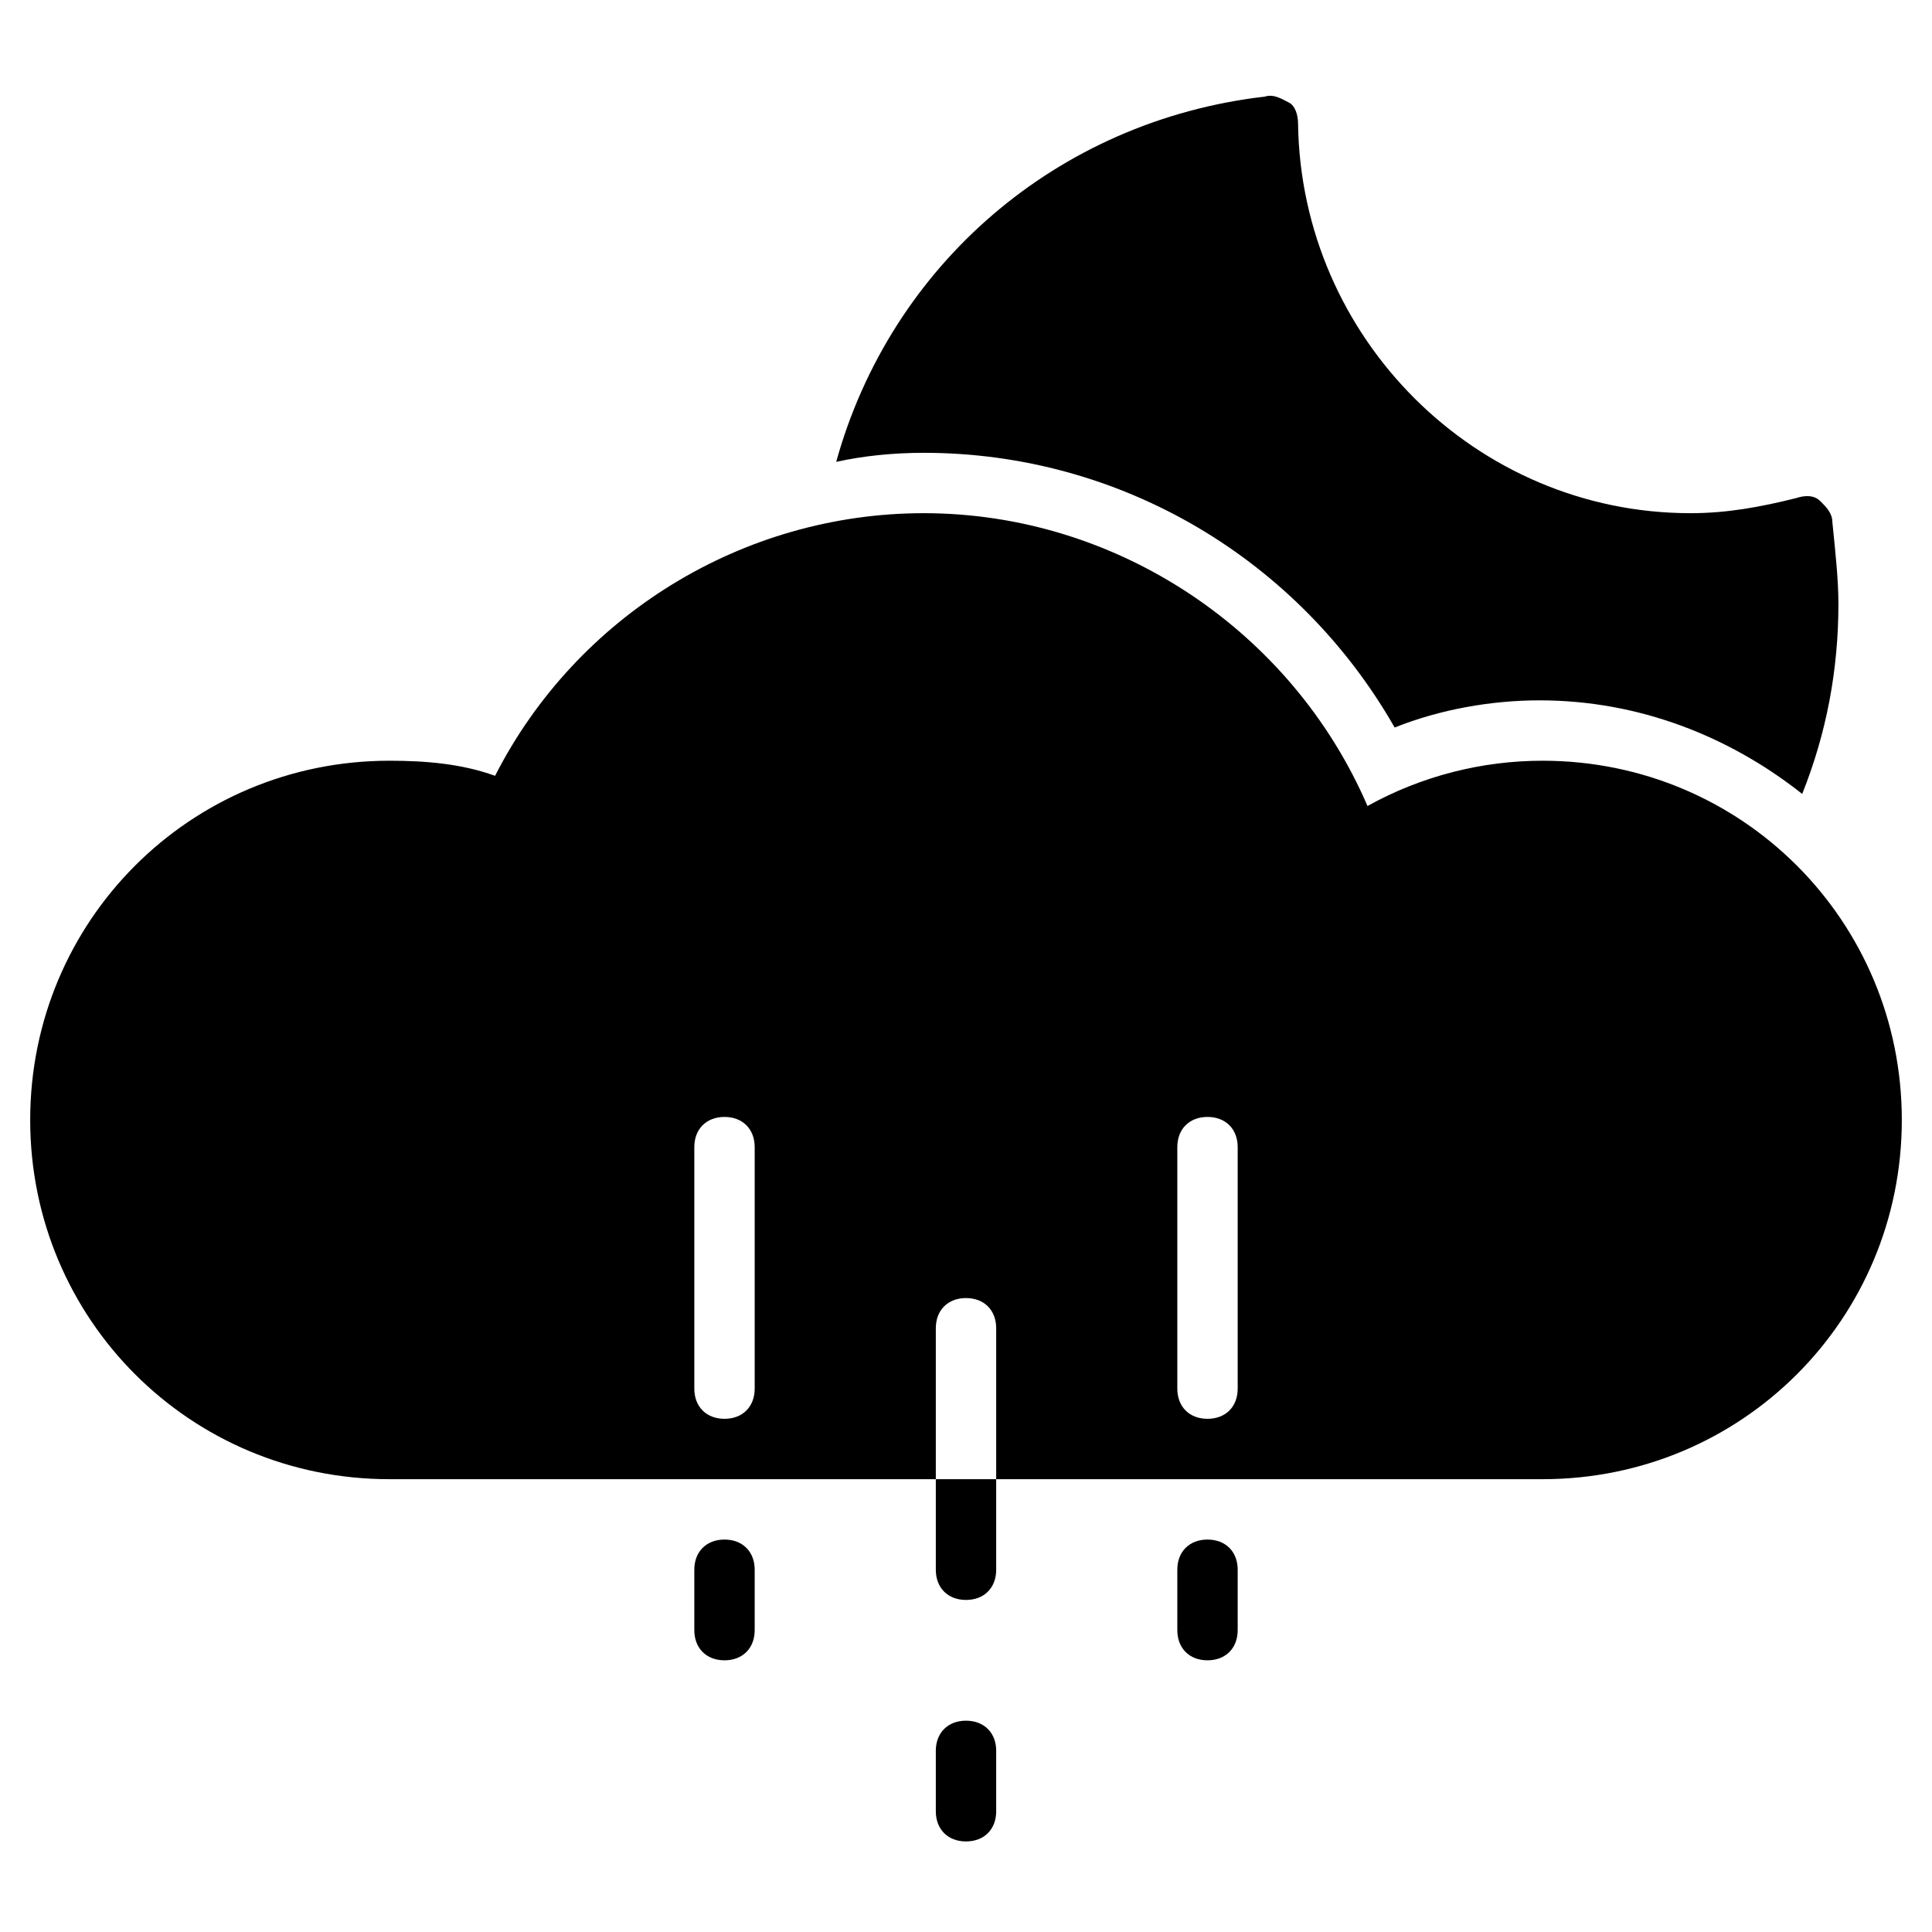 <?xml version="1.0" encoding="utf-8"?>
<!-- Generator: Adobe Illustrator 19.1.0, SVG Export Plug-In . SVG Version: 6.00 Build 0)  -->
<!DOCTYPE svg PUBLIC "-//W3C//DTD SVG 1.1//EN" "http://www.w3.org/Graphics/SVG/1.1/DTD/svg11.dtd">
<svg version="1.1" id="Layer_2" xmlns="http://www.w3.org/2000/svg" xmlns:xlink="http://www.w3.org/1999/xlink" x="0px" y="0px"
	 width="64px" height="64px" viewBox="0 0 64 64" enable-background="new 0 0 64 64" xml:space="preserve">
<path id="color_11_" d="M30.6,15c6.5,0,12.4,3.5,15.6,9.1c1.5-0.6,3.2-0.9,4.8-0.9c3.3,0,6.3,1.2,8.7,3.1c0.8-2,1.2-4.1,1.2-6.3
	c0-0.8-0.1-1.7-0.2-2.7c0-0.3-0.2-0.5-0.4-0.7c-0.2-0.2-0.5-0.2-0.8-0.1C58.3,16.8,57.2,17,56,17c-7.1,0-12.9-5.8-13-12.9
	c0-0.3-0.1-0.6-0.3-0.7s-0.5-0.3-0.8-0.2C35,4,29.5,8.8,27.7,15.3C28.6,15.1,29.6,15,30.6,15z"/>
<path d="M51.1,25.2c-2,0-4,0.5-5.8,1.5c-2.5-5.8-8.3-9.7-14.7-9.7c-6,0-11.5,3.4-14.2,8.7c-1.1-0.4-2.3-0.5-3.5-0.5
	C6.3,25.2,1,30.5,1,37.1S6.3,49,12.9,49H31v-5c0-0.6,0.4-1,1-1s1,0.4,1,1v5h18.1C57.7,49,63,43.7,63,37.1S57.7,25.2,51.1,25.2z
	 M25,46c0,0.6-0.4,1-1,1s-1-0.4-1-1v-8c0-0.6,0.4-1,1-1s1,0.4,1,1V46z M41,46c0,0.6-0.4,1-1,1s-1-0.4-1-1v-8c0-0.6,0.4-1,1-1
	s1,0.4,1,1V46z"/>
<path id="color_7_" d="M32,61c-0.6,0-1-0.4-1-1v-2c0-0.6,0.4-1,1-1s1,0.4,1,1v2C33,60.6,32.6,61,32,61z"/>
<path id="color_6_" d="M24,55c-0.6,0-1-0.4-1-1v-2c0-0.6,0.4-1,1-1s1,0.4,1,1v2C25,54.6,24.6,55,24,55z"/>
<path id="color_5_" d="M40,55c-0.6,0-1-0.4-1-1v-2c0-0.6,0.4-1,1-1s1,0.4,1,1v2C41,54.6,40.6,55,40,55z"/>
<path id="color_4_" d="M31,49v3c0,0.6,0.4,1,1,1s1-0.4,1-1v-3H31z"/>
</svg>
